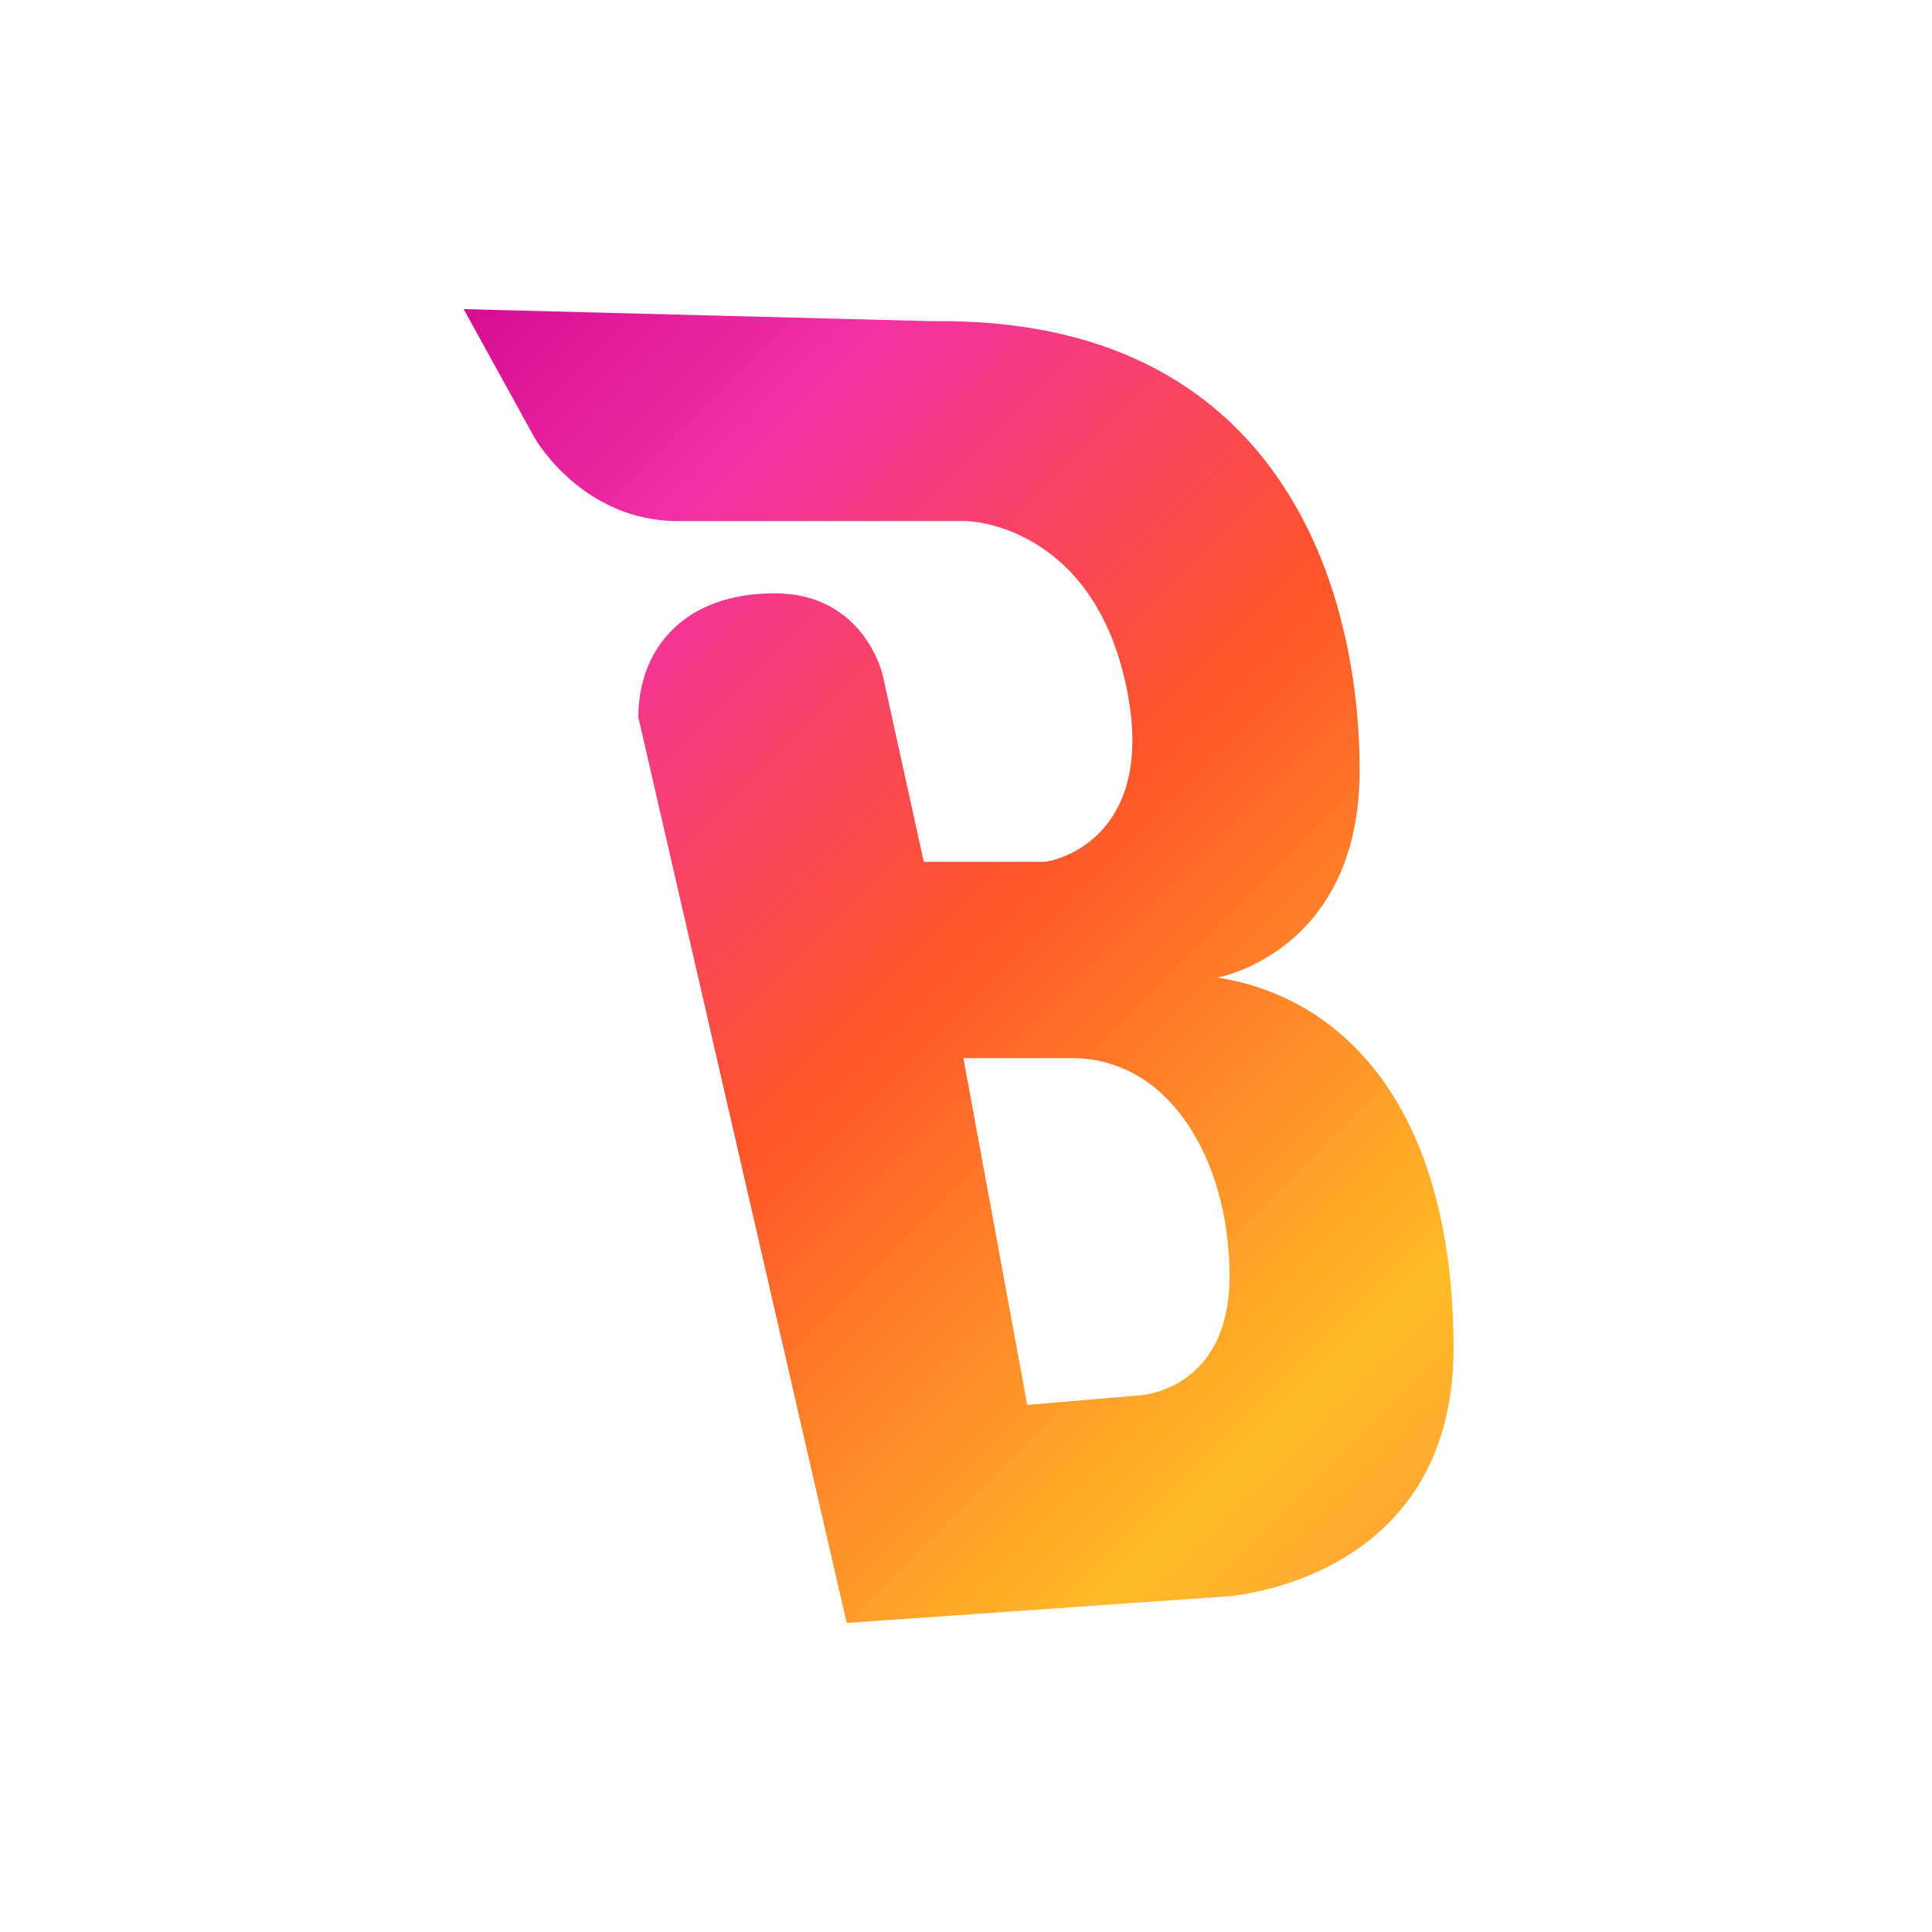 <svg xmlns="http://www.w3.org/2000/svg" fill="none" class="w_32px h_32px" style="--icon-size:32px" viewBox="0 0 32 32"><path fill="url(#a)" d="m17.014 23.27 1.875-.16s1.476-.08 1.476-1.974c0-1.895-.977-3.61-2.613-3.61h-1.795l1.057 5.743ZM15.44 5.32c5.764-.08 7.08 4.428 7.08 7.44 0 3.011-2.354 3.432-2.354 3.432 2.174.341 3.909 2.271 3.909 6.14 0 3.87-3.749 4.109-3.749 4.109l-6.302.44-3.451-15c0-1.136.758-2.054 2.254-2.054 1.495 0 1.794 1.357 1.794 1.357l.68 3.091h1.974c.219 0 1.954-.42 1.356-3.012-.599-2.592-2.613-2.632-2.613-2.632H11.23c-1.595 0-2.373-1.376-2.373-1.376L7.68 5.12l7.759.2Z"/><defs><linearGradient id="a" x1="5.12" x2="26.88" y1="5.12" y2="26.88" gradientUnits="userSpaceOnUse"><stop stop-color="#CC008C"/><stop offset=".22" stop-color="#F230A4"/><stop offset=".485" stop-color="#FF552A"/><stop offset=".795" stop-color="#FFBB28"/><stop offset="1" stop-color="#FF8F43"/></linearGradient></defs></svg>